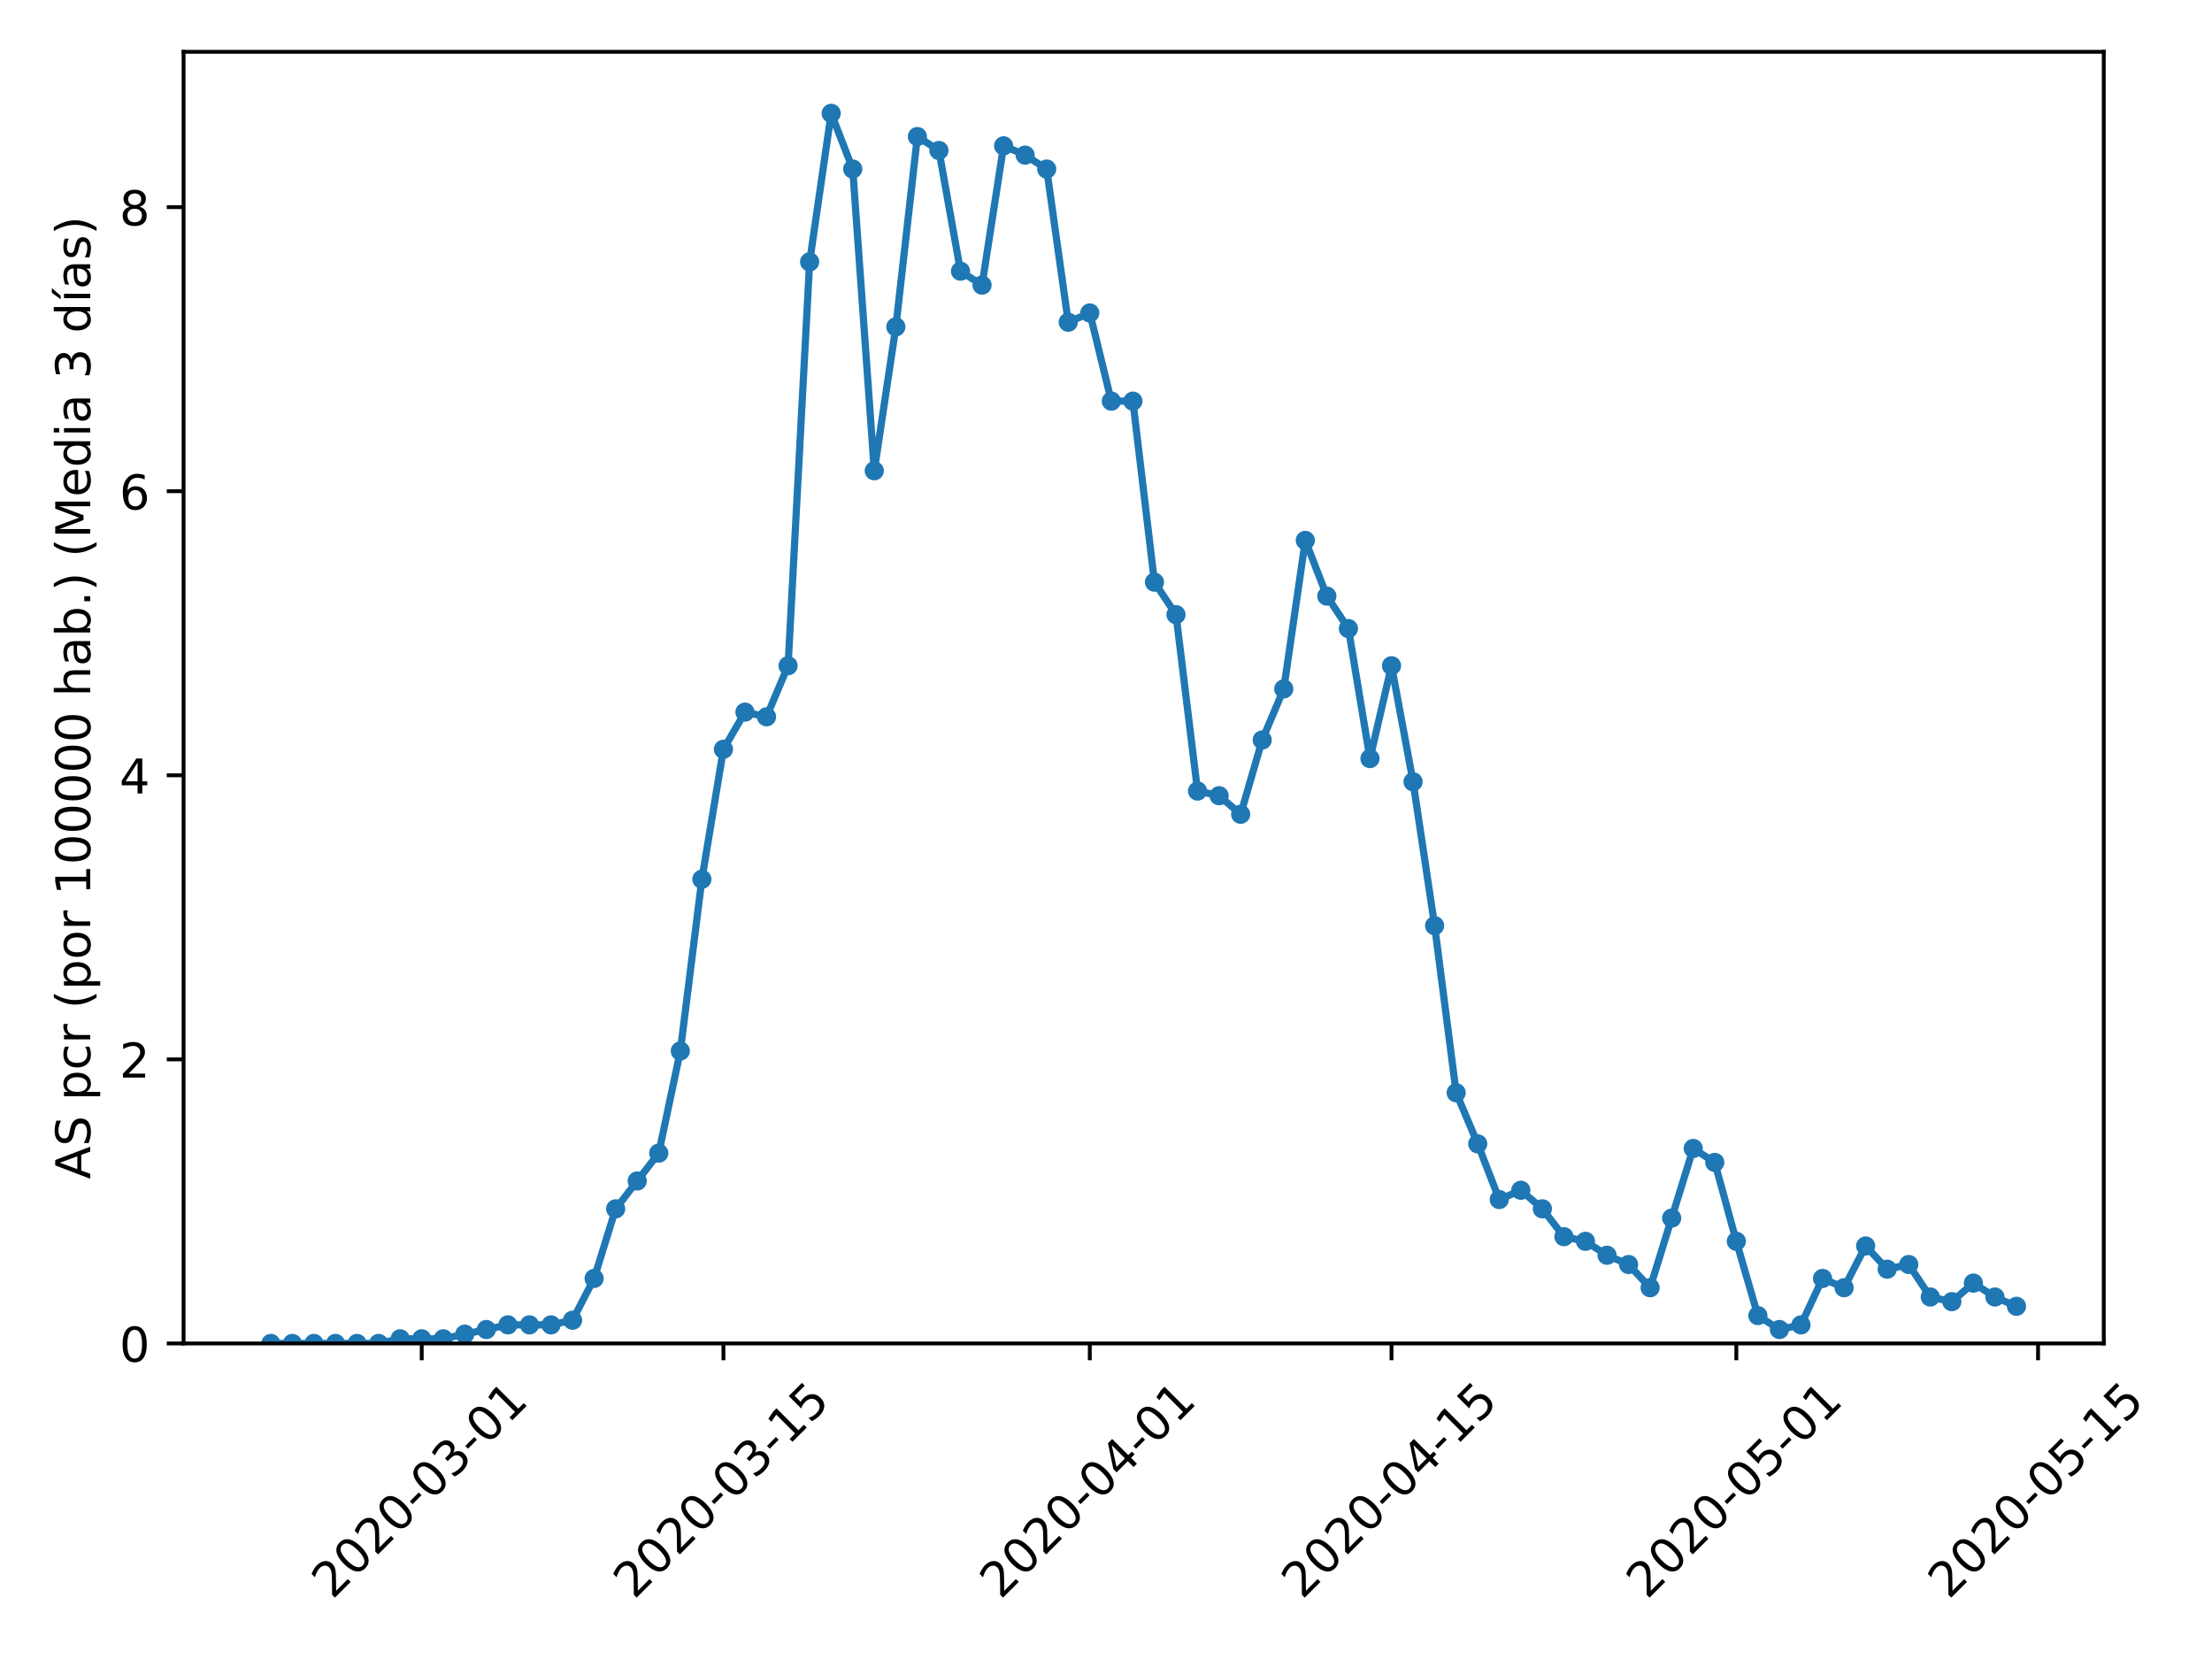 <?xml version="1.0" encoding="utf-8" standalone="no"?>
<!DOCTYPE svg PUBLIC "-//W3C//DTD SVG 1.1//EN"
  "http://www.w3.org/Graphics/SVG/1.1/DTD/svg11.dtd">
<!-- Created with matplotlib (https://matplotlib.org/) -->
<svg height="345.6pt" version="1.1" viewBox="0 0 460.8 345.6" width="460.8pt" xmlns="http://www.w3.org/2000/svg" xmlns:xlink="http://www.w3.org/1999/xlink">
 <defs>
  <style type="text/css">
*{stroke-linecap:butt;stroke-linejoin:round;}
  </style>
 </defs>
 <g id="figure_1">
  <g id="patch_1">
   <path d="M 0 345.6 
L 460.8 345.6 
L 460.8 0 
L 0 0 
z
" style="fill:#ffffff;"/>
  </g>
  <g id="axes_1">
   <g id="patch_2">
    <path d="M 38.241 279.863 
L 438.256 279.863 
L 438.256 10.8 
L 38.241 10.8 
z
" style="fill:#ffffff;"/>
   </g>
   <g id="matplotlib.axis_1">
    <g id="xtick_1">
     <g id="line2d_1">
      <defs>
       <path d="M 0 0 
L 0 3.5 
" id="m382974197f" style="stroke:#000000;stroke-width:0.8;"/>
      </defs>
      <g>
       <use style="stroke:#000000;stroke-width:0.8;" x="87.85" xlink:href="#m382974197f" y="279.863"/>
      </g>
     </g>
     <g id="text_1">
      <!-- 2020-03-01 -->
      <defs>
       <path d="M 19.188 8.297 
L 53.609 8.297 
L 53.609 0 
L 7.328 0 
L 7.328 8.297 
Q 12.938 14.109 22.625 23.891 
Q 32.328 33.688 34.812 36.531 
Q 39.547 41.844 41.422 45.531 
Q 43.312 49.219 43.312 52.781 
Q 43.312 58.594 39.234 62.25 
Q 35.156 65.922 28.609 65.922 
Q 23.969 65.922 18.812 64.312 
Q 13.672 62.703 7.812 59.422 
L 7.812 69.391 
Q 13.766 71.781 18.938 73 
Q 24.125 74.219 28.422 74.219 
Q 39.75 74.219 46.484 68.547 
Q 53.219 62.891 53.219 53.422 
Q 53.219 48.922 51.531 44.891 
Q 49.859 40.875 45.406 35.406 
Q 44.188 33.984 37.641 27.219 
Q 31.109 20.453 19.188 8.297 
z
" id="DejaVuSans-50"/>
       <path d="M 31.781 66.406 
Q 24.172 66.406 20.328 58.906 
Q 16.5 51.422 16.5 36.375 
Q 16.5 21.391 20.328 13.891 
Q 24.172 6.391 31.781 6.391 
Q 39.453 6.391 43.281 13.891 
Q 47.125 21.391 47.125 36.375 
Q 47.125 51.422 43.281 58.906 
Q 39.453 66.406 31.781 66.406 
z
M 31.781 74.219 
Q 44.047 74.219 50.516 64.516 
Q 56.984 54.828 56.984 36.375 
Q 56.984 17.969 50.516 8.266 
Q 44.047 -1.422 31.781 -1.422 
Q 19.531 -1.422 13.062 8.266 
Q 6.594 17.969 6.594 36.375 
Q 6.594 54.828 13.062 64.516 
Q 19.531 74.219 31.781 74.219 
z
" id="DejaVuSans-48"/>
       <path d="M 4.891 31.391 
L 31.203 31.391 
L 31.203 23.391 
L 4.891 23.391 
z
" id="DejaVuSans-45"/>
       <path d="M 40.578 39.312 
Q 47.656 37.797 51.625 33 
Q 55.609 28.219 55.609 21.188 
Q 55.609 10.406 48.188 4.484 
Q 40.766 -1.422 27.094 -1.422 
Q 22.516 -1.422 17.656 -0.516 
Q 12.797 0.391 7.625 2.203 
L 7.625 11.719 
Q 11.719 9.328 16.594 8.109 
Q 21.484 6.891 26.812 6.891 
Q 36.078 6.891 40.938 10.547 
Q 45.797 14.203 45.797 21.188 
Q 45.797 27.641 41.281 31.266 
Q 36.766 34.906 28.719 34.906 
L 20.219 34.906 
L 20.219 43.016 
L 29.109 43.016 
Q 36.375 43.016 40.234 45.922 
Q 44.094 48.828 44.094 54.297 
Q 44.094 59.906 40.109 62.906 
Q 36.141 65.922 28.719 65.922 
Q 24.656 65.922 20.016 65.031 
Q 15.375 64.156 9.812 62.312 
L 9.812 71.094 
Q 15.438 72.656 20.344 73.438 
Q 25.25 74.219 29.594 74.219 
Q 40.828 74.219 47.359 69.109 
Q 53.906 64.016 53.906 55.328 
Q 53.906 49.266 50.438 45.094 
Q 46.969 40.922 40.578 39.312 
z
" id="DejaVuSans-51"/>
       <path d="M 12.406 8.297 
L 28.516 8.297 
L 28.516 63.922 
L 10.984 60.406 
L 10.984 69.391 
L 28.422 72.906 
L 38.281 72.906 
L 38.281 8.297 
L 54.391 8.297 
L 54.391 0 
L 12.406 0 
z
" id="DejaVuSans-49"/>
      </defs>
      <g transform="translate(69.254 333.329)rotate(-45)scale(0.1 -0.1)">
       <use xlink:href="#DejaVuSans-50"/>
       <use x="63.623" xlink:href="#DejaVuSans-48"/>
       <use x="127.246" xlink:href="#DejaVuSans-50"/>
       <use x="190.869" xlink:href="#DejaVuSans-48"/>
       <use x="254.492" xlink:href="#DejaVuSans-45"/>
       <use x="290.576" xlink:href="#DejaVuSans-48"/>
       <use x="354.199" xlink:href="#DejaVuSans-51"/>
       <use x="417.822" xlink:href="#DejaVuSans-45"/>
       <use x="453.906" xlink:href="#DejaVuSans-48"/>
       <use x="517.529" xlink:href="#DejaVuSans-49"/>
      </g>
     </g>
    </g>
    <g id="xtick_2">
     <g id="line2d_2">
      <g>
       <use style="stroke:#000000;stroke-width:0.8;" x="150.703" xlink:href="#m382974197f" y="279.863"/>
      </g>
     </g>
     <g id="text_2">
      <!-- 2020-03-15 -->
      <defs>
       <path d="M 10.797 72.906 
L 49.516 72.906 
L 49.516 64.594 
L 19.828 64.594 
L 19.828 46.734 
Q 21.969 47.469 24.109 47.828 
Q 26.266 48.188 28.422 48.188 
Q 40.625 48.188 47.75 41.5 
Q 54.891 34.812 54.891 23.391 
Q 54.891 11.625 47.562 5.094 
Q 40.234 -1.422 26.906 -1.422 
Q 22.312 -1.422 17.547 -0.641 
Q 12.797 0.141 7.719 1.703 
L 7.719 11.625 
Q 12.109 9.234 16.797 8.062 
Q 21.484 6.891 26.703 6.891 
Q 35.156 6.891 40.078 11.328 
Q 45.016 15.766 45.016 23.391 
Q 45.016 31 40.078 35.438 
Q 35.156 39.891 26.703 39.891 
Q 22.75 39.891 18.812 39.016 
Q 14.891 38.141 10.797 36.281 
z
" id="DejaVuSans-53"/>
      </defs>
      <g transform="translate(132.107 333.329)rotate(-45)scale(0.1 -0.1)">
       <use xlink:href="#DejaVuSans-50"/>
       <use x="63.623" xlink:href="#DejaVuSans-48"/>
       <use x="127.246" xlink:href="#DejaVuSans-50"/>
       <use x="190.869" xlink:href="#DejaVuSans-48"/>
       <use x="254.492" xlink:href="#DejaVuSans-45"/>
       <use x="290.576" xlink:href="#DejaVuSans-48"/>
       <use x="354.199" xlink:href="#DejaVuSans-51"/>
       <use x="417.822" xlink:href="#DejaVuSans-45"/>
       <use x="453.906" xlink:href="#DejaVuSans-49"/>
       <use x="517.529" xlink:href="#DejaVuSans-53"/>
      </g>
     </g>
    </g>
    <g id="xtick_3">
     <g id="line2d_3">
      <g>
       <use style="stroke:#000000;stroke-width:0.8;" x="227.025" xlink:href="#m382974197f" y="279.863"/>
      </g>
     </g>
     <g id="text_3">
      <!-- 2020-04-01 -->
      <defs>
       <path d="M 37.797 64.312 
L 12.891 25.391 
L 37.797 25.391 
z
M 35.203 72.906 
L 47.609 72.906 
L 47.609 25.391 
L 58.016 25.391 
L 58.016 17.188 
L 47.609 17.188 
L 47.609 0 
L 37.797 0 
L 37.797 17.188 
L 4.891 17.188 
L 4.891 26.703 
z
" id="DejaVuSans-52"/>
      </defs>
      <g transform="translate(208.429 333.329)rotate(-45)scale(0.1 -0.1)">
       <use xlink:href="#DejaVuSans-50"/>
       <use x="63.623" xlink:href="#DejaVuSans-48"/>
       <use x="127.246" xlink:href="#DejaVuSans-50"/>
       <use x="190.869" xlink:href="#DejaVuSans-48"/>
       <use x="254.492" xlink:href="#DejaVuSans-45"/>
       <use x="290.576" xlink:href="#DejaVuSans-48"/>
       <use x="354.199" xlink:href="#DejaVuSans-52"/>
       <use x="417.822" xlink:href="#DejaVuSans-45"/>
       <use x="453.906" xlink:href="#DejaVuSans-48"/>
       <use x="517.529" xlink:href="#DejaVuSans-49"/>
      </g>
     </g>
    </g>
    <g id="xtick_4">
     <g id="line2d_4">
      <g>
       <use style="stroke:#000000;stroke-width:0.8;" x="289.878" xlink:href="#m382974197f" y="279.863"/>
      </g>
     </g>
     <g id="text_4">
      <!-- 2020-04-15 -->
      <g transform="translate(271.282 333.329)rotate(-45)scale(0.1 -0.1)">
       <use xlink:href="#DejaVuSans-50"/>
       <use x="63.623" xlink:href="#DejaVuSans-48"/>
       <use x="127.246" xlink:href="#DejaVuSans-50"/>
       <use x="190.869" xlink:href="#DejaVuSans-48"/>
       <use x="254.492" xlink:href="#DejaVuSans-45"/>
       <use x="290.576" xlink:href="#DejaVuSans-48"/>
       <use x="354.199" xlink:href="#DejaVuSans-52"/>
       <use x="417.822" xlink:href="#DejaVuSans-45"/>
       <use x="453.906" xlink:href="#DejaVuSans-49"/>
       <use x="517.529" xlink:href="#DejaVuSans-53"/>
      </g>
     </g>
    </g>
    <g id="xtick_5">
     <g id="line2d_5">
      <g>
       <use style="stroke:#000000;stroke-width:0.8;" x="361.71" xlink:href="#m382974197f" y="279.863"/>
      </g>
     </g>
     <g id="text_5">
      <!-- 2020-05-01 -->
      <g transform="translate(343.114 333.329)rotate(-45)scale(0.1 -0.1)">
       <use xlink:href="#DejaVuSans-50"/>
       <use x="63.623" xlink:href="#DejaVuSans-48"/>
       <use x="127.246" xlink:href="#DejaVuSans-50"/>
       <use x="190.869" xlink:href="#DejaVuSans-48"/>
       <use x="254.492" xlink:href="#DejaVuSans-45"/>
       <use x="290.576" xlink:href="#DejaVuSans-48"/>
       <use x="354.199" xlink:href="#DejaVuSans-53"/>
       <use x="417.822" xlink:href="#DejaVuSans-45"/>
       <use x="453.906" xlink:href="#DejaVuSans-48"/>
       <use x="517.529" xlink:href="#DejaVuSans-49"/>
      </g>
     </g>
    </g>
    <g id="xtick_6">
     <g id="line2d_6">
      <g>
       <use style="stroke:#000000;stroke-width:0.8;" x="424.563" xlink:href="#m382974197f" y="279.863"/>
      </g>
     </g>
     <g id="text_6">
      <!-- 2020-05-15 -->
      <g transform="translate(405.967 333.329)rotate(-45)scale(0.1 -0.1)">
       <use xlink:href="#DejaVuSans-50"/>
       <use x="63.623" xlink:href="#DejaVuSans-48"/>
       <use x="127.246" xlink:href="#DejaVuSans-50"/>
       <use x="190.869" xlink:href="#DejaVuSans-48"/>
       <use x="254.492" xlink:href="#DejaVuSans-45"/>
       <use x="290.576" xlink:href="#DejaVuSans-48"/>
       <use x="354.199" xlink:href="#DejaVuSans-53"/>
       <use x="417.822" xlink:href="#DejaVuSans-45"/>
       <use x="453.906" xlink:href="#DejaVuSans-49"/>
       <use x="517.529" xlink:href="#DejaVuSans-53"/>
      </g>
     </g>
    </g>
   </g>
   <g id="matplotlib.axis_2">
    <g id="ytick_1">
     <g id="line2d_7">
      <defs>
       <path d="M 0 0 
L -3.5 0 
" id="m5f62a8f860" style="stroke:#000000;stroke-width:0.8;"/>
      </defs>
      <g>
       <use style="stroke:#000000;stroke-width:0.8;" x="38.241" xlink:href="#m5f62a8f860" y="279.863"/>
      </g>
     </g>
     <g id="text_7">
      <!-- 0 -->
      <g transform="translate(24.878 283.662)scale(0.1 -0.1)">
       <use xlink:href="#DejaVuSans-48"/>
      </g>
     </g>
    </g>
    <g id="ytick_2">
     <g id="line2d_8">
      <g>
       <use style="stroke:#000000;stroke-width:0.8;" x="38.241" xlink:href="#m5f62a8f860" y="220.684"/>
      </g>
     </g>
     <g id="text_8">
      <!-- 2 -->
      <g transform="translate(24.878 224.483)scale(0.1 -0.1)">
       <use xlink:href="#DejaVuSans-50"/>
      </g>
     </g>
    </g>
    <g id="ytick_3">
     <g id="line2d_9">
      <g>
       <use style="stroke:#000000;stroke-width:0.8;" x="38.241" xlink:href="#m5f62a8f860" y="161.505"/>
      </g>
     </g>
     <g id="text_9">
      <!-- 4 -->
      <g transform="translate(24.878 165.304)scale(0.1 -0.1)">
       <use xlink:href="#DejaVuSans-52"/>
      </g>
     </g>
    </g>
    <g id="ytick_4">
     <g id="line2d_10">
      <g>
       <use style="stroke:#000000;stroke-width:0.8;" x="38.241" xlink:href="#m5f62a8f860" y="102.326"/>
      </g>
     </g>
     <g id="text_10">
      <!-- 6 -->
      <defs>
       <path d="M 33.016 40.375 
Q 26.375 40.375 22.484 35.828 
Q 18.609 31.297 18.609 23.391 
Q 18.609 15.531 22.484 10.953 
Q 26.375 6.391 33.016 6.391 
Q 39.656 6.391 43.531 10.953 
Q 47.406 15.531 47.406 23.391 
Q 47.406 31.297 43.531 35.828 
Q 39.656 40.375 33.016 40.375 
z
M 52.594 71.297 
L 52.594 62.312 
Q 48.875 64.062 45.094 64.984 
Q 41.312 65.922 37.594 65.922 
Q 27.828 65.922 22.672 59.328 
Q 17.531 52.734 16.797 39.406 
Q 19.672 43.656 24.016 45.922 
Q 28.375 48.188 33.594 48.188 
Q 44.578 48.188 50.953 41.516 
Q 57.328 34.859 57.328 23.391 
Q 57.328 12.156 50.688 5.359 
Q 44.047 -1.422 33.016 -1.422 
Q 20.359 -1.422 13.672 8.266 
Q 6.984 17.969 6.984 36.375 
Q 6.984 53.656 15.188 63.938 
Q 23.391 74.219 37.203 74.219 
Q 40.922 74.219 44.703 73.484 
Q 48.484 72.75 52.594 71.297 
z
" id="DejaVuSans-54"/>
      </defs>
      <g transform="translate(24.878 106.125)scale(0.1 -0.1)">
       <use xlink:href="#DejaVuSans-54"/>
      </g>
     </g>
    </g>
    <g id="ytick_5">
     <g id="line2d_11">
      <g>
       <use style="stroke:#000000;stroke-width:0.8;" x="38.241" xlink:href="#m5f62a8f860" y="43.147"/>
      </g>
     </g>
     <g id="text_11">
      <!-- 8 -->
      <defs>
       <path d="M 31.781 34.625 
Q 24.75 34.625 20.719 30.859 
Q 16.703 27.094 16.703 20.516 
Q 16.703 13.922 20.719 10.156 
Q 24.75 6.391 31.781 6.391 
Q 38.812 6.391 42.859 10.172 
Q 46.922 13.969 46.922 20.516 
Q 46.922 27.094 42.891 30.859 
Q 38.875 34.625 31.781 34.625 
z
M 21.922 38.812 
Q 15.578 40.375 12.031 44.719 
Q 8.5 49.078 8.5 55.328 
Q 8.5 64.062 14.719 69.141 
Q 20.953 74.219 31.781 74.219 
Q 42.672 74.219 48.875 69.141 
Q 55.078 64.062 55.078 55.328 
Q 55.078 49.078 51.531 44.719 
Q 48 40.375 41.703 38.812 
Q 48.828 37.156 52.797 32.312 
Q 56.781 27.484 56.781 20.516 
Q 56.781 9.906 50.312 4.234 
Q 43.844 -1.422 31.781 -1.422 
Q 19.734 -1.422 13.25 4.234 
Q 6.781 9.906 6.781 20.516 
Q 6.781 27.484 10.781 32.312 
Q 14.797 37.156 21.922 38.812 
z
M 18.312 54.391 
Q 18.312 48.734 21.844 45.562 
Q 25.391 42.391 31.781 42.391 
Q 38.141 42.391 41.719 45.562 
Q 45.312 48.734 45.312 54.391 
Q 45.312 60.062 41.719 63.234 
Q 38.141 66.406 31.781 66.406 
Q 25.391 66.406 21.844 63.234 
Q 18.312 60.062 18.312 54.391 
z
" id="DejaVuSans-56"/>
      </defs>
      <g transform="translate(24.878 46.946)scale(0.1 -0.1)">
       <use xlink:href="#DejaVuSans-56"/>
      </g>
     </g>
    </g>
    <g id="text_12">
     <!-- AS pcr (por 100000 hab.) (Media 3 días) -->
     <defs>
      <path d="M 34.188 63.188 
L 20.797 26.906 
L 47.609 26.906 
z
M 28.609 72.906 
L 39.797 72.906 
L 67.578 0 
L 57.328 0 
L 50.688 18.703 
L 17.828 18.703 
L 11.188 0 
L 0.781 0 
z
" id="DejaVuSans-65"/>
      <path d="M 53.516 70.516 
L 53.516 60.891 
Q 47.906 63.578 42.922 64.891 
Q 37.938 66.219 33.297 66.219 
Q 25.25 66.219 20.875 63.094 
Q 16.5 59.969 16.5 54.203 
Q 16.5 49.359 19.406 46.891 
Q 22.312 44.438 30.422 42.922 
L 36.375 41.703 
Q 47.406 39.594 52.656 34.297 
Q 57.906 29 57.906 20.125 
Q 57.906 9.516 50.797 4.047 
Q 43.703 -1.422 29.984 -1.422 
Q 24.812 -1.422 18.969 -0.25 
Q 13.141 0.922 6.891 3.219 
L 6.891 13.375 
Q 12.891 10.016 18.656 8.297 
Q 24.422 6.594 29.984 6.594 
Q 38.422 6.594 43.016 9.906 
Q 47.609 13.234 47.609 19.391 
Q 47.609 24.75 44.312 27.781 
Q 41.016 30.812 33.5 32.328 
L 27.484 33.5 
Q 16.453 35.688 11.516 40.375 
Q 6.594 45.062 6.594 53.422 
Q 6.594 63.094 13.406 68.656 
Q 20.219 74.219 32.172 74.219 
Q 37.312 74.219 42.625 73.281 
Q 47.953 72.359 53.516 70.516 
z
" id="DejaVuSans-83"/>
      <path id="DejaVuSans-32"/>
      <path d="M 18.109 8.203 
L 18.109 -20.797 
L 9.078 -20.797 
L 9.078 54.688 
L 18.109 54.688 
L 18.109 46.391 
Q 20.953 51.266 25.266 53.625 
Q 29.594 56 35.594 56 
Q 45.562 56 51.781 48.094 
Q 58.016 40.188 58.016 27.297 
Q 58.016 14.406 51.781 6.484 
Q 45.562 -1.422 35.594 -1.422 
Q 29.594 -1.422 25.266 0.953 
Q 20.953 3.328 18.109 8.203 
z
M 48.688 27.297 
Q 48.688 37.203 44.609 42.844 
Q 40.531 48.484 33.406 48.484 
Q 26.266 48.484 22.188 42.844 
Q 18.109 37.203 18.109 27.297 
Q 18.109 17.391 22.188 11.75 
Q 26.266 6.109 33.406 6.109 
Q 40.531 6.109 44.609 11.75 
Q 48.688 17.391 48.688 27.297 
z
" id="DejaVuSans-112"/>
      <path d="M 48.781 52.594 
L 48.781 44.188 
Q 44.969 46.297 41.141 47.344 
Q 37.312 48.391 33.406 48.391 
Q 24.656 48.391 19.812 42.844 
Q 14.984 37.312 14.984 27.297 
Q 14.984 17.281 19.812 11.734 
Q 24.656 6.203 33.406 6.203 
Q 37.312 6.203 41.141 7.25 
Q 44.969 8.297 48.781 10.406 
L 48.781 2.094 
Q 45.016 0.344 40.984 -0.531 
Q 36.969 -1.422 32.422 -1.422 
Q 20.062 -1.422 12.781 6.344 
Q 5.516 14.109 5.516 27.297 
Q 5.516 40.672 12.859 48.328 
Q 20.219 56 33.016 56 
Q 37.156 56 41.109 55.141 
Q 45.062 54.297 48.781 52.594 
z
" id="DejaVuSans-99"/>
      <path d="M 41.109 46.297 
Q 39.594 47.172 37.812 47.578 
Q 36.031 48 33.891 48 
Q 26.266 48 22.188 43.047 
Q 18.109 38.094 18.109 28.812 
L 18.109 0 
L 9.078 0 
L 9.078 54.688 
L 18.109 54.688 
L 18.109 46.188 
Q 20.953 51.172 25.484 53.578 
Q 30.031 56 36.531 56 
Q 37.453 56 38.578 55.875 
Q 39.703 55.766 41.062 55.516 
z
" id="DejaVuSans-114"/>
      <path d="M 31 75.875 
Q 24.469 64.656 21.281 53.656 
Q 18.109 42.672 18.109 31.391 
Q 18.109 20.125 21.312 9.062 
Q 24.516 -2 31 -13.188 
L 23.188 -13.188 
Q 15.875 -1.703 12.234 9.375 
Q 8.594 20.453 8.594 31.391 
Q 8.594 42.281 12.203 53.312 
Q 15.828 64.359 23.188 75.875 
z
" id="DejaVuSans-40"/>
      <path d="M 30.609 48.391 
Q 23.391 48.391 19.188 42.75 
Q 14.984 37.109 14.984 27.297 
Q 14.984 17.484 19.156 11.844 
Q 23.344 6.203 30.609 6.203 
Q 37.797 6.203 41.984 11.859 
Q 46.188 17.531 46.188 27.297 
Q 46.188 37.016 41.984 42.703 
Q 37.797 48.391 30.609 48.391 
z
M 30.609 56 
Q 42.328 56 49.016 48.375 
Q 55.719 40.766 55.719 27.297 
Q 55.719 13.875 49.016 6.219 
Q 42.328 -1.422 30.609 -1.422 
Q 18.844 -1.422 12.172 6.219 
Q 5.516 13.875 5.516 27.297 
Q 5.516 40.766 12.172 48.375 
Q 18.844 56 30.609 56 
z
" id="DejaVuSans-111"/>
      <path d="M 54.891 33.016 
L 54.891 0 
L 45.906 0 
L 45.906 32.719 
Q 45.906 40.484 42.875 44.328 
Q 39.844 48.188 33.797 48.188 
Q 26.516 48.188 22.312 43.547 
Q 18.109 38.922 18.109 30.906 
L 18.109 0 
L 9.078 0 
L 9.078 75.984 
L 18.109 75.984 
L 18.109 46.188 
Q 21.344 51.125 25.703 53.562 
Q 30.078 56 35.797 56 
Q 45.219 56 50.047 50.172 
Q 54.891 44.344 54.891 33.016 
z
" id="DejaVuSans-104"/>
      <path d="M 34.281 27.484 
Q 23.391 27.484 19.188 25 
Q 14.984 22.516 14.984 16.5 
Q 14.984 11.719 18.141 8.906 
Q 21.297 6.109 26.703 6.109 
Q 34.188 6.109 38.703 11.406 
Q 43.219 16.703 43.219 25.484 
L 43.219 27.484 
z
M 52.203 31.203 
L 52.203 0 
L 43.219 0 
L 43.219 8.297 
Q 40.141 3.328 35.547 0.953 
Q 30.953 -1.422 24.312 -1.422 
Q 15.922 -1.422 10.953 3.297 
Q 6 8.016 6 15.922 
Q 6 25.141 12.172 29.828 
Q 18.359 34.516 30.609 34.516 
L 43.219 34.516 
L 43.219 35.406 
Q 43.219 41.609 39.141 45 
Q 35.062 48.391 27.688 48.391 
Q 23 48.391 18.547 47.266 
Q 14.109 46.141 10.016 43.891 
L 10.016 52.203 
Q 14.938 54.109 19.578 55.047 
Q 24.219 56 28.609 56 
Q 40.484 56 46.344 49.844 
Q 52.203 43.703 52.203 31.203 
z
" id="DejaVuSans-97"/>
      <path d="M 48.688 27.297 
Q 48.688 37.203 44.609 42.844 
Q 40.531 48.484 33.406 48.484 
Q 26.266 48.484 22.188 42.844 
Q 18.109 37.203 18.109 27.297 
Q 18.109 17.391 22.188 11.75 
Q 26.266 6.109 33.406 6.109 
Q 40.531 6.109 44.609 11.75 
Q 48.688 17.391 48.688 27.297 
z
M 18.109 46.391 
Q 20.953 51.266 25.266 53.625 
Q 29.594 56 35.594 56 
Q 45.562 56 51.781 48.094 
Q 58.016 40.188 58.016 27.297 
Q 58.016 14.406 51.781 6.484 
Q 45.562 -1.422 35.594 -1.422 
Q 29.594 -1.422 25.266 0.953 
Q 20.953 3.328 18.109 8.203 
L 18.109 0 
L 9.078 0 
L 9.078 75.984 
L 18.109 75.984 
z
" id="DejaVuSans-98"/>
      <path d="M 10.688 12.406 
L 21 12.406 
L 21 0 
L 10.688 0 
z
" id="DejaVuSans-46"/>
      <path d="M 8.016 75.875 
L 15.828 75.875 
Q 23.141 64.359 26.781 53.312 
Q 30.422 42.281 30.422 31.391 
Q 30.422 20.453 26.781 9.375 
Q 23.141 -1.703 15.828 -13.188 
L 8.016 -13.188 
Q 14.5 -2 17.703 9.062 
Q 20.906 20.125 20.906 31.391 
Q 20.906 42.672 17.703 53.656 
Q 14.5 64.656 8.016 75.875 
z
" id="DejaVuSans-41"/>
      <path d="M 9.812 72.906 
L 24.516 72.906 
L 43.109 23.297 
L 61.812 72.906 
L 76.516 72.906 
L 76.516 0 
L 66.891 0 
L 66.891 64.016 
L 48.094 14.016 
L 38.188 14.016 
L 19.391 64.016 
L 19.391 0 
L 9.812 0 
z
" id="DejaVuSans-77"/>
      <path d="M 56.203 29.594 
L 56.203 25.203 
L 14.891 25.203 
Q 15.484 15.922 20.484 11.062 
Q 25.484 6.203 34.422 6.203 
Q 39.594 6.203 44.453 7.469 
Q 49.312 8.734 54.109 11.281 
L 54.109 2.781 
Q 49.266 0.734 44.188 -0.344 
Q 39.109 -1.422 33.891 -1.422 
Q 20.797 -1.422 13.156 6.188 
Q 5.516 13.812 5.516 26.812 
Q 5.516 40.234 12.766 48.109 
Q 20.016 56 32.328 56 
Q 43.359 56 49.781 48.891 
Q 56.203 41.797 56.203 29.594 
z
M 47.219 32.234 
Q 47.125 39.594 43.094 43.984 
Q 39.062 48.391 32.422 48.391 
Q 24.906 48.391 20.391 44.141 
Q 15.875 39.891 15.188 32.172 
z
" id="DejaVuSans-101"/>
      <path d="M 45.406 46.391 
L 45.406 75.984 
L 54.391 75.984 
L 54.391 0 
L 45.406 0 
L 45.406 8.203 
Q 42.578 3.328 38.25 0.953 
Q 33.938 -1.422 27.875 -1.422 
Q 17.969 -1.422 11.734 6.484 
Q 5.516 14.406 5.516 27.297 
Q 5.516 40.188 11.734 48.094 
Q 17.969 56 27.875 56 
Q 33.938 56 38.25 53.625 
Q 42.578 51.266 45.406 46.391 
z
M 14.797 27.297 
Q 14.797 17.391 18.875 11.75 
Q 22.953 6.109 30.078 6.109 
Q 37.203 6.109 41.297 11.75 
Q 45.406 17.391 45.406 27.297 
Q 45.406 37.203 41.297 42.844 
Q 37.203 48.484 30.078 48.484 
Q 22.953 48.484 18.875 42.844 
Q 14.797 37.203 14.797 27.297 
z
" id="DejaVuSans-100"/>
      <path d="M 9.422 54.688 
L 18.406 54.688 
L 18.406 0 
L 9.422 0 
z
M 9.422 75.984 
L 18.406 75.984 
L 18.406 64.594 
L 9.422 64.594 
z
" id="DejaVuSans-105"/>
      <path d="M 20.656 79.984 
L 30.375 79.984 
L 14.469 61.625 
L 6.984 61.625 
z
M 9.422 54.688 
L 18.406 54.688 
L 18.406 0 
L 9.422 0 
z
M 13.922 56 
z
" id="DejaVuSans-237"/>
      <path d="M 44.281 53.078 
L 44.281 44.578 
Q 40.484 46.531 36.375 47.5 
Q 32.281 48.484 27.875 48.484 
Q 21.188 48.484 17.844 46.438 
Q 14.5 44.391 14.5 40.281 
Q 14.5 37.156 16.891 35.375 
Q 19.281 33.594 26.516 31.984 
L 29.594 31.297 
Q 39.156 29.25 43.188 25.516 
Q 47.219 21.781 47.219 15.094 
Q 47.219 7.469 41.188 3.016 
Q 35.156 -1.422 24.609 -1.422 
Q 20.219 -1.422 15.453 -0.562 
Q 10.688 0.297 5.422 2 
L 5.422 11.281 
Q 10.406 8.688 15.234 7.391 
Q 20.062 6.109 24.812 6.109 
Q 31.156 6.109 34.562 8.281 
Q 37.984 10.453 37.984 14.406 
Q 37.984 18.062 35.516 20.016 
Q 33.062 21.969 24.703 23.781 
L 21.578 24.516 
Q 13.234 26.266 9.516 29.906 
Q 5.812 33.547 5.812 39.891 
Q 5.812 47.609 11.281 51.797 
Q 16.75 56 26.812 56 
Q 31.781 56 36.172 55.266 
Q 40.578 54.547 44.281 53.078 
z
" id="DejaVuSans-115"/>
     </defs>
     <g transform="translate(18.798 245.635)rotate(-90)scale(0.1 -0.1)">
      <use xlink:href="#DejaVuSans-65"/>
      <use x="68.408" xlink:href="#DejaVuSans-83"/>
      <use x="131.885" xlink:href="#DejaVuSans-32"/>
      <use x="163.672" xlink:href="#DejaVuSans-112"/>
      <use x="227.148" xlink:href="#DejaVuSans-99"/>
      <use x="282.129" xlink:href="#DejaVuSans-114"/>
      <use x="323.242" xlink:href="#DejaVuSans-32"/>
      <use x="355.029" xlink:href="#DejaVuSans-40"/>
      <use x="394.043" xlink:href="#DejaVuSans-112"/>
      <use x="457.52" xlink:href="#DejaVuSans-111"/>
      <use x="518.701" xlink:href="#DejaVuSans-114"/>
      <use x="559.814" xlink:href="#DejaVuSans-32"/>
      <use x="591.602" xlink:href="#DejaVuSans-49"/>
      <use x="655.225" xlink:href="#DejaVuSans-48"/>
      <use x="718.848" xlink:href="#DejaVuSans-48"/>
      <use x="782.471" xlink:href="#DejaVuSans-48"/>
      <use x="846.094" xlink:href="#DejaVuSans-48"/>
      <use x="909.717" xlink:href="#DejaVuSans-48"/>
      <use x="973.34" xlink:href="#DejaVuSans-32"/>
      <use x="1005.127" xlink:href="#DejaVuSans-104"/>
      <use x="1068.506" xlink:href="#DejaVuSans-97"/>
      <use x="1129.785" xlink:href="#DejaVuSans-98"/>
      <use x="1193.262" xlink:href="#DejaVuSans-46"/>
      <use x="1225.049" xlink:href="#DejaVuSans-41"/>
      <use x="1264.062" xlink:href="#DejaVuSans-32"/>
      <use x="1295.85" xlink:href="#DejaVuSans-40"/>
      <use x="1334.863" xlink:href="#DejaVuSans-77"/>
      <use x="1421.143" xlink:href="#DejaVuSans-101"/>
      <use x="1482.666" xlink:href="#DejaVuSans-100"/>
      <use x="1546.143" xlink:href="#DejaVuSans-105"/>
      <use x="1573.926" xlink:href="#DejaVuSans-97"/>
      <use x="1635.205" xlink:href="#DejaVuSans-32"/>
      <use x="1666.992" xlink:href="#DejaVuSans-51"/>
      <use x="1730.615" xlink:href="#DejaVuSans-32"/>
      <use x="1762.402" xlink:href="#DejaVuSans-100"/>
      <use x="1825.879" xlink:href="#DejaVuSans-237"/>
      <use x="1853.662" xlink:href="#DejaVuSans-97"/>
      <use x="1914.941" xlink:href="#DejaVuSans-115"/>
      <use x="1967.041" xlink:href="#DejaVuSans-41"/>
     </g>
    </g>
   </g>
   <g id="line2d_12">
    <path clip-path="url(#p28c67468c1)" d="M 56.423 279.863 
L 60.913 279.863 
L 65.402 279.863 
L 69.892 279.863 
L 74.381 279.863 
L 78.871 279.863 
L 83.36 278.896 
L 87.85 278.896 
L 92.339 278.896 
L 96.829 277.929 
L 101.318 276.962 
L 105.808 275.995 
L 110.297 275.995 
L 114.787 275.995 
L 119.276 275.028 
L 123.766 266.325 
L 128.255 251.82 
L 132.745 246.018 
L 137.234 240.216 
L 141.724 218.943 
L 146.213 183.164 
L 150.703 156.089 
L 155.192 148.353 
L 159.682 149.32 
L 164.171 138.683 
L 168.661 54.556 
L 173.15 23.613 
L 177.64 35.216 
L 182.129 98.07 
L 186.619 68.094 
L 191.108 28.447 
L 195.598 31.348 
L 200.087 56.49 
L 204.577 59.391 
L 209.066 30.381 
L 213.556 32.315 
L 218.045 35.216 
L 222.535 67.127 
L 227.025 65.193 
L 231.514 83.565 
L 236.004 83.565 
L 240.493 121.278 
L 244.983 128.046 
L 249.472 164.792 
L 253.962 165.759 
L 258.451 169.627 
L 262.941 154.155 
L 267.43 143.518 
L 271.92 112.575 
L 276.409 124.179 
L 280.899 130.947 
L 285.388 158.023 
L 289.878 138.683 
L 294.367 162.858 
L 298.857 192.834 
L 303.346 227.646 
L 307.836 238.282 
L 312.325 249.886 
L 316.815 247.952 
L 321.304 251.82 
L 325.794 257.622 
L 330.283 258.589 
L 334.773 261.49 
L 339.262 263.424 
L 343.752 268.259 
L 348.241 253.754 
L 352.731 239.249 
L 357.22 242.15 
L 361.71 258.589 
L 366.199 274.061 
L 370.689 276.962 
L 375.178 275.995 
L 379.668 266.325 
L 384.157 268.259 
L 388.647 259.556 
L 393.136 264.391 
L 397.626 263.424 
L 402.115 270.193 
L 406.605 271.16 
L 411.094 267.292 
L 415.584 270.193 
L 420.073 272.127 
" style="fill:none;stroke:#1f77b4;stroke-linecap:square;stroke-width:1.5;"/>
    <defs>
     <path d="M 0 1.5 
C 0.398 1.5 0.779 1.342 1.061 1.061 
C 1.342 0.779 1.5 0.398 1.5 0 
C 1.5 -0.398 1.342 -0.779 1.061 -1.061 
C 0.779 -1.342 0.398 -1.5 0 -1.5 
C -0.398 -1.5 -0.779 -1.342 -1.061 -1.061 
C -1.342 -0.779 -1.5 -0.398 -1.5 0 
C -1.5 0.398 -1.342 0.779 -1.061 1.061 
C -0.779 1.342 -0.398 1.5 0 1.5 
z
" id="mcc29232b71" style="stroke:#1f77b4;"/>
    </defs>
    <g clip-path="url(#p28c67468c1)">
     <use style="fill:#1f77b4;stroke:#1f77b4;" x="56.423" xlink:href="#mcc29232b71" y="279.863"/>
     <use style="fill:#1f77b4;stroke:#1f77b4;" x="60.913" xlink:href="#mcc29232b71" y="279.863"/>
     <use style="fill:#1f77b4;stroke:#1f77b4;" x="65.402" xlink:href="#mcc29232b71" y="279.863"/>
     <use style="fill:#1f77b4;stroke:#1f77b4;" x="69.892" xlink:href="#mcc29232b71" y="279.863"/>
     <use style="fill:#1f77b4;stroke:#1f77b4;" x="74.381" xlink:href="#mcc29232b71" y="279.863"/>
     <use style="fill:#1f77b4;stroke:#1f77b4;" x="78.871" xlink:href="#mcc29232b71" y="279.863"/>
     <use style="fill:#1f77b4;stroke:#1f77b4;" x="83.36" xlink:href="#mcc29232b71" y="278.896"/>
     <use style="fill:#1f77b4;stroke:#1f77b4;" x="87.85" xlink:href="#mcc29232b71" y="278.896"/>
     <use style="fill:#1f77b4;stroke:#1f77b4;" x="92.339" xlink:href="#mcc29232b71" y="278.896"/>
     <use style="fill:#1f77b4;stroke:#1f77b4;" x="96.829" xlink:href="#mcc29232b71" y="277.929"/>
     <use style="fill:#1f77b4;stroke:#1f77b4;" x="101.318" xlink:href="#mcc29232b71" y="276.962"/>
     <use style="fill:#1f77b4;stroke:#1f77b4;" x="105.808" xlink:href="#mcc29232b71" y="275.995"/>
     <use style="fill:#1f77b4;stroke:#1f77b4;" x="110.297" xlink:href="#mcc29232b71" y="275.995"/>
     <use style="fill:#1f77b4;stroke:#1f77b4;" x="114.787" xlink:href="#mcc29232b71" y="275.995"/>
     <use style="fill:#1f77b4;stroke:#1f77b4;" x="119.276" xlink:href="#mcc29232b71" y="275.028"/>
     <use style="fill:#1f77b4;stroke:#1f77b4;" x="123.766" xlink:href="#mcc29232b71" y="266.325"/>
     <use style="fill:#1f77b4;stroke:#1f77b4;" x="128.255" xlink:href="#mcc29232b71" y="251.82"/>
     <use style="fill:#1f77b4;stroke:#1f77b4;" x="132.745" xlink:href="#mcc29232b71" y="246.018"/>
     <use style="fill:#1f77b4;stroke:#1f77b4;" x="137.234" xlink:href="#mcc29232b71" y="240.216"/>
     <use style="fill:#1f77b4;stroke:#1f77b4;" x="141.724" xlink:href="#mcc29232b71" y="218.943"/>
     <use style="fill:#1f77b4;stroke:#1f77b4;" x="146.213" xlink:href="#mcc29232b71" y="183.164"/>
     <use style="fill:#1f77b4;stroke:#1f77b4;" x="150.703" xlink:href="#mcc29232b71" y="156.089"/>
     <use style="fill:#1f77b4;stroke:#1f77b4;" x="155.192" xlink:href="#mcc29232b71" y="148.353"/>
     <use style="fill:#1f77b4;stroke:#1f77b4;" x="159.682" xlink:href="#mcc29232b71" y="149.32"/>
     <use style="fill:#1f77b4;stroke:#1f77b4;" x="164.171" xlink:href="#mcc29232b71" y="138.683"/>
     <use style="fill:#1f77b4;stroke:#1f77b4;" x="168.661" xlink:href="#mcc29232b71" y="54.556"/>
     <use style="fill:#1f77b4;stroke:#1f77b4;" x="173.15" xlink:href="#mcc29232b71" y="23.613"/>
     <use style="fill:#1f77b4;stroke:#1f77b4;" x="177.64" xlink:href="#mcc29232b71" y="35.216"/>
     <use style="fill:#1f77b4;stroke:#1f77b4;" x="182.129" xlink:href="#mcc29232b71" y="98.07"/>
     <use style="fill:#1f77b4;stroke:#1f77b4;" x="186.619" xlink:href="#mcc29232b71" y="68.094"/>
     <use style="fill:#1f77b4;stroke:#1f77b4;" x="191.108" xlink:href="#mcc29232b71" y="28.447"/>
     <use style="fill:#1f77b4;stroke:#1f77b4;" x="195.598" xlink:href="#mcc29232b71" y="31.348"/>
     <use style="fill:#1f77b4;stroke:#1f77b4;" x="200.087" xlink:href="#mcc29232b71" y="56.49"/>
     <use style="fill:#1f77b4;stroke:#1f77b4;" x="204.577" xlink:href="#mcc29232b71" y="59.391"/>
     <use style="fill:#1f77b4;stroke:#1f77b4;" x="209.066" xlink:href="#mcc29232b71" y="30.381"/>
     <use style="fill:#1f77b4;stroke:#1f77b4;" x="213.556" xlink:href="#mcc29232b71" y="32.315"/>
     <use style="fill:#1f77b4;stroke:#1f77b4;" x="218.045" xlink:href="#mcc29232b71" y="35.216"/>
     <use style="fill:#1f77b4;stroke:#1f77b4;" x="222.535" xlink:href="#mcc29232b71" y="67.127"/>
     <use style="fill:#1f77b4;stroke:#1f77b4;" x="227.025" xlink:href="#mcc29232b71" y="65.193"/>
     <use style="fill:#1f77b4;stroke:#1f77b4;" x="231.514" xlink:href="#mcc29232b71" y="83.565"/>
     <use style="fill:#1f77b4;stroke:#1f77b4;" x="236.004" xlink:href="#mcc29232b71" y="83.565"/>
     <use style="fill:#1f77b4;stroke:#1f77b4;" x="240.493" xlink:href="#mcc29232b71" y="121.278"/>
     <use style="fill:#1f77b4;stroke:#1f77b4;" x="244.983" xlink:href="#mcc29232b71" y="128.046"/>
     <use style="fill:#1f77b4;stroke:#1f77b4;" x="249.472" xlink:href="#mcc29232b71" y="164.792"/>
     <use style="fill:#1f77b4;stroke:#1f77b4;" x="253.962" xlink:href="#mcc29232b71" y="165.759"/>
     <use style="fill:#1f77b4;stroke:#1f77b4;" x="258.451" xlink:href="#mcc29232b71" y="169.627"/>
     <use style="fill:#1f77b4;stroke:#1f77b4;" x="262.941" xlink:href="#mcc29232b71" y="154.155"/>
     <use style="fill:#1f77b4;stroke:#1f77b4;" x="267.43" xlink:href="#mcc29232b71" y="143.518"/>
     <use style="fill:#1f77b4;stroke:#1f77b4;" x="271.92" xlink:href="#mcc29232b71" y="112.575"/>
     <use style="fill:#1f77b4;stroke:#1f77b4;" x="276.409" xlink:href="#mcc29232b71" y="124.179"/>
     <use style="fill:#1f77b4;stroke:#1f77b4;" x="280.899" xlink:href="#mcc29232b71" y="130.947"/>
     <use style="fill:#1f77b4;stroke:#1f77b4;" x="285.388" xlink:href="#mcc29232b71" y="158.023"/>
     <use style="fill:#1f77b4;stroke:#1f77b4;" x="289.878" xlink:href="#mcc29232b71" y="138.683"/>
     <use style="fill:#1f77b4;stroke:#1f77b4;" x="294.367" xlink:href="#mcc29232b71" y="162.858"/>
     <use style="fill:#1f77b4;stroke:#1f77b4;" x="298.857" xlink:href="#mcc29232b71" y="192.834"/>
     <use style="fill:#1f77b4;stroke:#1f77b4;" x="303.346" xlink:href="#mcc29232b71" y="227.646"/>
     <use style="fill:#1f77b4;stroke:#1f77b4;" x="307.836" xlink:href="#mcc29232b71" y="238.282"/>
     <use style="fill:#1f77b4;stroke:#1f77b4;" x="312.325" xlink:href="#mcc29232b71" y="249.886"/>
     <use style="fill:#1f77b4;stroke:#1f77b4;" x="316.815" xlink:href="#mcc29232b71" y="247.952"/>
     <use style="fill:#1f77b4;stroke:#1f77b4;" x="321.304" xlink:href="#mcc29232b71" y="251.82"/>
     <use style="fill:#1f77b4;stroke:#1f77b4;" x="325.794" xlink:href="#mcc29232b71" y="257.622"/>
     <use style="fill:#1f77b4;stroke:#1f77b4;" x="330.283" xlink:href="#mcc29232b71" y="258.589"/>
     <use style="fill:#1f77b4;stroke:#1f77b4;" x="334.773" xlink:href="#mcc29232b71" y="261.49"/>
     <use style="fill:#1f77b4;stroke:#1f77b4;" x="339.262" xlink:href="#mcc29232b71" y="263.424"/>
     <use style="fill:#1f77b4;stroke:#1f77b4;" x="343.752" xlink:href="#mcc29232b71" y="268.259"/>
     <use style="fill:#1f77b4;stroke:#1f77b4;" x="348.241" xlink:href="#mcc29232b71" y="253.754"/>
     <use style="fill:#1f77b4;stroke:#1f77b4;" x="352.731" xlink:href="#mcc29232b71" y="239.249"/>
     <use style="fill:#1f77b4;stroke:#1f77b4;" x="357.22" xlink:href="#mcc29232b71" y="242.15"/>
     <use style="fill:#1f77b4;stroke:#1f77b4;" x="361.71" xlink:href="#mcc29232b71" y="258.589"/>
     <use style="fill:#1f77b4;stroke:#1f77b4;" x="366.199" xlink:href="#mcc29232b71" y="274.061"/>
     <use style="fill:#1f77b4;stroke:#1f77b4;" x="370.689" xlink:href="#mcc29232b71" y="276.962"/>
     <use style="fill:#1f77b4;stroke:#1f77b4;" x="375.178" xlink:href="#mcc29232b71" y="275.995"/>
     <use style="fill:#1f77b4;stroke:#1f77b4;" x="379.668" xlink:href="#mcc29232b71" y="266.325"/>
     <use style="fill:#1f77b4;stroke:#1f77b4;" x="384.157" xlink:href="#mcc29232b71" y="268.259"/>
     <use style="fill:#1f77b4;stroke:#1f77b4;" x="388.647" xlink:href="#mcc29232b71" y="259.556"/>
     <use style="fill:#1f77b4;stroke:#1f77b4;" x="393.136" xlink:href="#mcc29232b71" y="264.391"/>
     <use style="fill:#1f77b4;stroke:#1f77b4;" x="397.626" xlink:href="#mcc29232b71" y="263.424"/>
     <use style="fill:#1f77b4;stroke:#1f77b4;" x="402.115" xlink:href="#mcc29232b71" y="270.193"/>
     <use style="fill:#1f77b4;stroke:#1f77b4;" x="406.605" xlink:href="#mcc29232b71" y="271.16"/>
     <use style="fill:#1f77b4;stroke:#1f77b4;" x="411.094" xlink:href="#mcc29232b71" y="267.292"/>
     <use style="fill:#1f77b4;stroke:#1f77b4;" x="415.584" xlink:href="#mcc29232b71" y="270.193"/>
     <use style="fill:#1f77b4;stroke:#1f77b4;" x="420.073" xlink:href="#mcc29232b71" y="272.127"/>
    </g>
   </g>
   <g id="patch_3">
    <path d="M 38.241 279.863 
L 38.241 10.8 
" style="fill:none;stroke:#000000;stroke-linecap:square;stroke-linejoin:miter;stroke-width:0.8;"/>
   </g>
   <g id="patch_4">
    <path d="M 438.256 279.863 
L 438.256 10.8 
" style="fill:none;stroke:#000000;stroke-linecap:square;stroke-linejoin:miter;stroke-width:0.8;"/>
   </g>
   <g id="patch_5">
    <path d="M 38.241 279.863 
L 438.256 279.863 
" style="fill:none;stroke:#000000;stroke-linecap:square;stroke-linejoin:miter;stroke-width:0.8;"/>
   </g>
   <g id="patch_6">
    <path d="M 38.241 10.8 
L 438.256 10.8 
" style="fill:none;stroke:#000000;stroke-linecap:square;stroke-linejoin:miter;stroke-width:0.8;"/>
   </g>
  </g>
 </g>
 <defs>
  <clipPath id="p28c67468c1">
   <rect height="269.063" width="400.015" x="38.241" y="10.8"/>
  </clipPath>
 </defs>
</svg>
